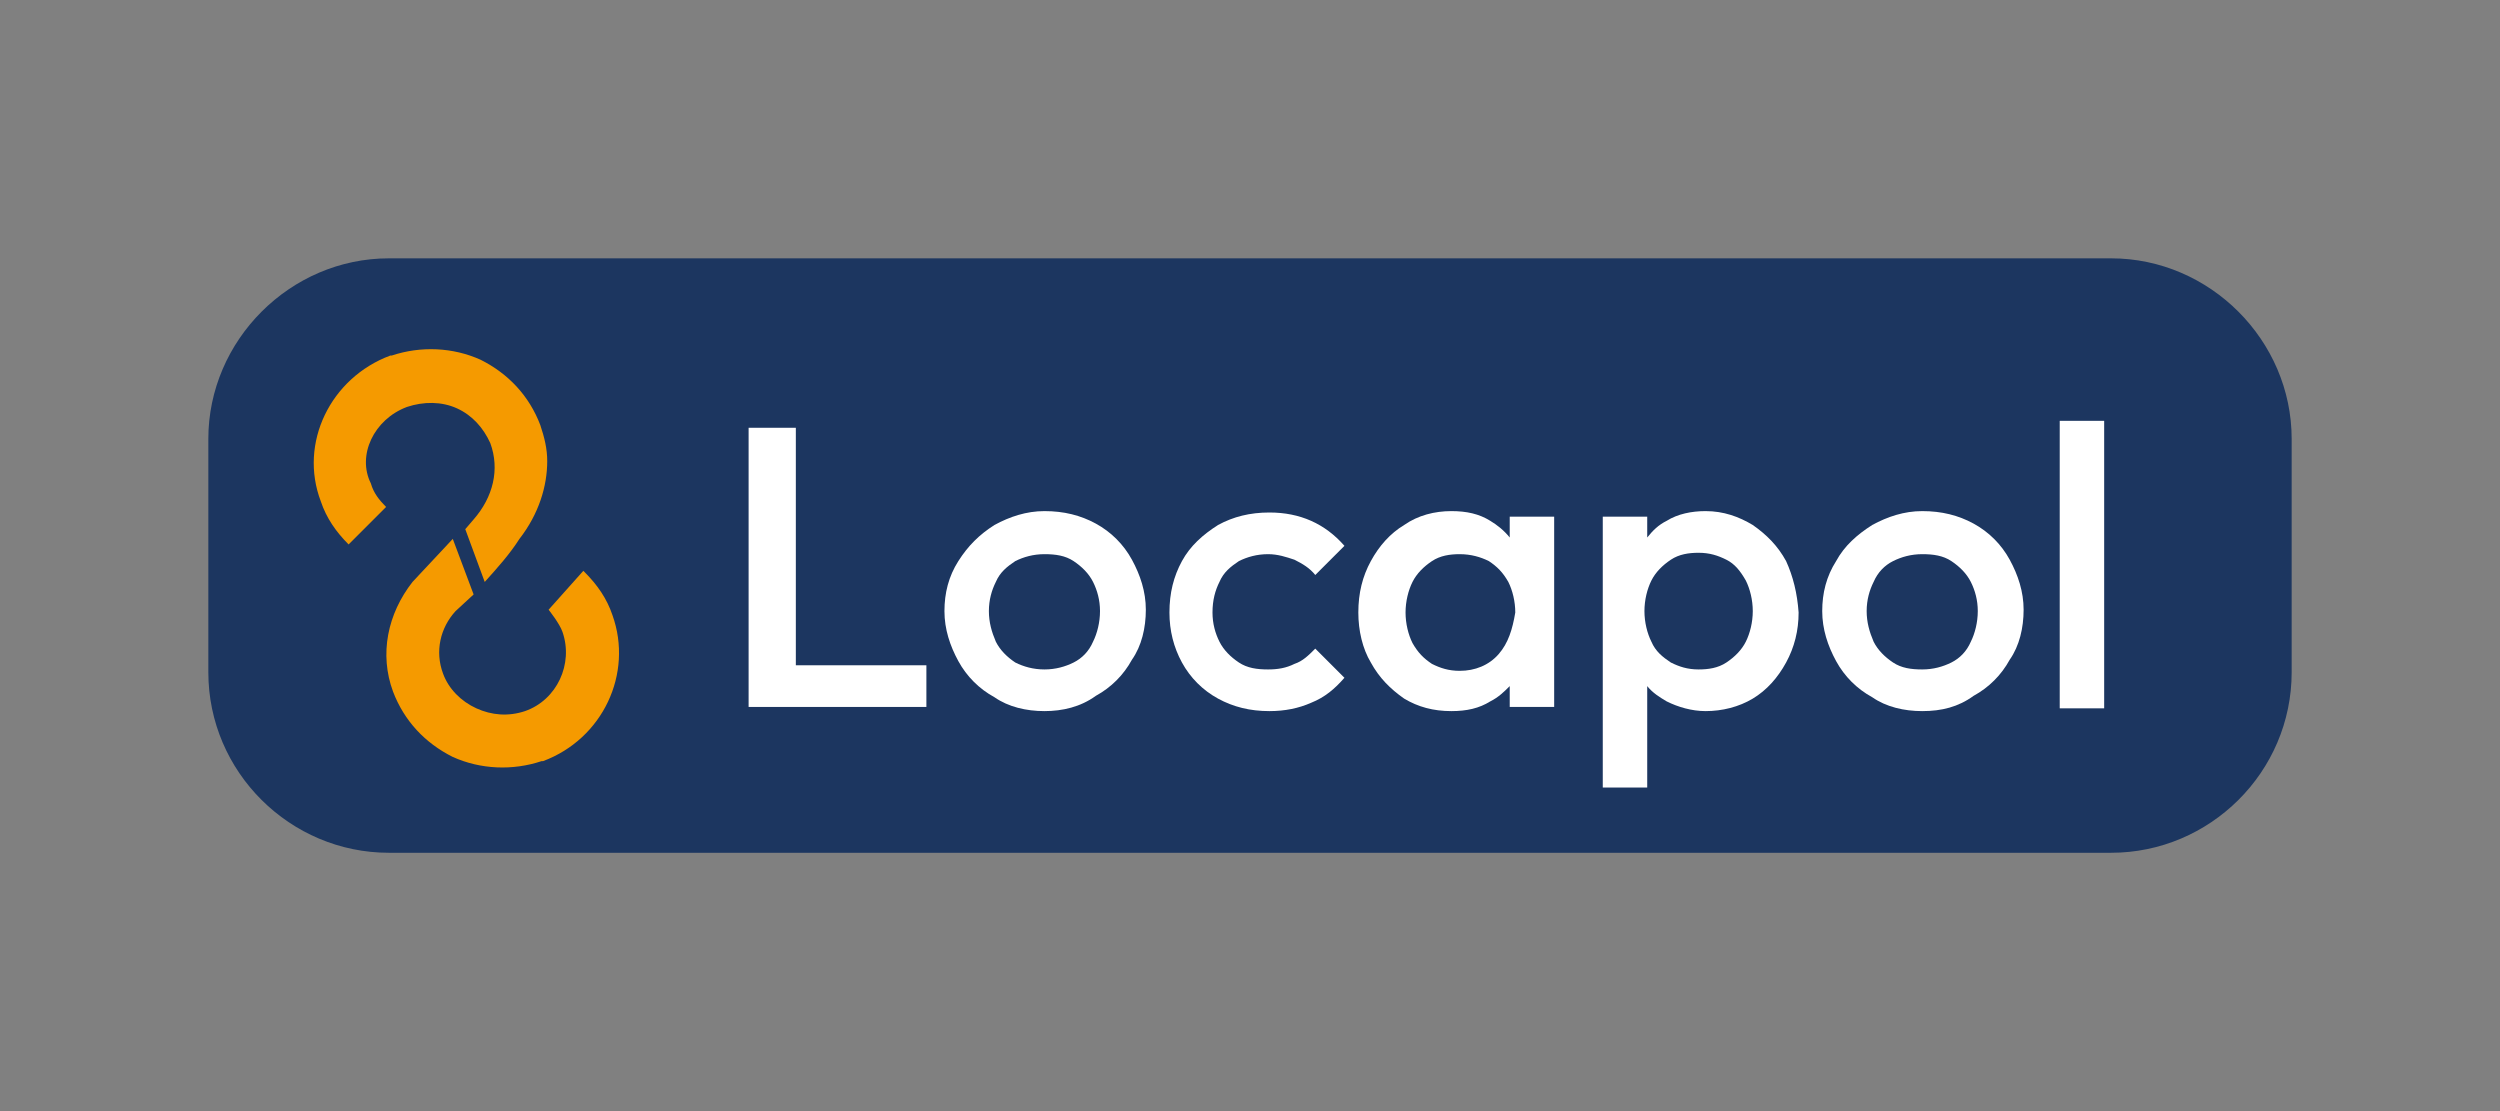 <?xml version="1.0" encoding="utf-8"?>
<!-- Generator: Adobe Illustrator 26.3.1, SVG Export Plug-In . SVG Version: 6.00 Build 0)  -->
<svg version="1.1" id="Layer_1" xmlns="http://www.w3.org/2000/svg" xmlns:xlink="http://www.w3.org/1999/xlink" x="0px" y="0px"
	 viewBox="0 0 180 80" style="enable-background:new 0 0 180 80;" xml:space="preserve">
<rect x="0" y="0" width="180" height="80" fill="#808080" stroke="none"/>
<style type="text/css">
	.st0{fill-rule:evenodd;clip-rule:evenodd;fill:#1C3660;}
	.st1{fill-rule:evenodd;clip-rule:evenodd;fill:#F59A00;}
	.st2{fill:#FFFFFF;}
</style>
<g>
	<path class="st0" d="M165,48.4c0,7.2-5.9,13-13,13H28c-7.1,0-13-5.8-13-13V31.6c0-7.1,5.9-13,13-13h124c7.1,0,13,5.9,13,13V48.4z"
		/>
</g>
<g>
	<g>
		<g>
			<path class="st1" d="M29.3,29.3L29.3,29.3c1.2-0.4,2.5-0.4,3.6,0.1c1.1,0.5,1.9,1.4,2.4,2.5c0.7,1.9,0.2,3.9-1.2,5.5l-0.6,0.7
				l1.4,3.8c0.9-1,1.8-2,2.5-3.1c1.4-1.8,2-3.8,2-5.6c0-0.9-0.2-1.7-0.5-2.6c-0.8-2.1-2.3-3.7-4.3-4.7c-2-0.9-4.3-1-6.4-0.3l-0.1,0
				c-4.3,1.6-6.6,6.3-5,10.5c0.4,1.2,1.1,2.2,2,3.1l2.7-2.7c-0.5-0.5-0.9-1-1.1-1.7C25.7,32.8,26.9,30.2,29.3,29.3z"/>
			<path class="st1" d="M44.1,44.3c-0.4-1.2-1.1-2.2-2-3.1c0,0-0.1-0.1-0.1-0.1l-2.5,2.8c0,0,0.8,1,1,1.6c0.8,2.3-0.4,4.9-2.7,5.7
				l0,0c-1.2,0.4-2.4,0.3-3.5-0.2c-1.1-0.5-2-1.4-2.4-2.5c-0.6-1.6-0.2-3.3,0.9-4.5l1.3-1.2l-1.5-4l-2.9,3.1
				c-1.8,2.3-2.4,5.2-1.4,7.9c0.8,2.1,2.3,3.7,4.3,4.7c2,0.9,4.3,1,6.4,0.3l0.1,0C43.4,53.2,45.6,48.5,44.1,44.3z"/>
		</g>
	</g>
	<g>
		<polygon class="st2" points="57.3,47.9 57.3,30.8 53.9,30.8 53.9,50.9 56.2,50.9 57.3,50.9 66.7,50.9 66.7,47.9 		"/>
		<path class="st2" d="M75.2,51.2c-1.3,0-2.6-0.3-3.6-1c-1.1-0.6-2-1.5-2.6-2.6c-0.6-1.1-1-2.3-1-3.6c0-1.3,0.3-2.5,1-3.6
			s1.5-1.9,2.6-2.6c1.1-0.6,2.3-1,3.6-1c1.4,0,2.6,0.3,3.7,0.9c1.1,0.6,2,1.5,2.6,2.6c0.6,1.1,1,2.3,1,3.6c0,1.3-0.3,2.6-1,3.6
			c-0.6,1.1-1.5,2-2.6,2.6C77.8,50.9,76.5,51.2,75.2,51.2z M75.2,48.2c0.8,0,1.5-0.2,2.1-0.5s1.1-0.8,1.4-1.5
			c0.3-0.6,0.5-1.4,0.5-2.2s-0.2-1.5-0.5-2.1s-0.8-1.1-1.4-1.5s-1.3-0.5-2.1-0.5c-0.8,0-1.5,0.2-2.1,0.5c-0.6,0.4-1.1,0.8-1.4,1.5
			c-0.3,0.6-0.5,1.3-0.5,2.1s0.2,1.5,0.5,2.2c0.3,0.6,0.8,1.1,1.4,1.5C73.7,48,74.4,48.2,75.2,48.2z"/>
		<path class="st2" d="M91.4,51.2c-1.4,0-2.6-0.3-3.7-0.9c-1.1-0.6-2-1.5-2.6-2.6c-0.6-1.1-0.9-2.3-0.9-3.6c0-1.4,0.3-2.6,0.9-3.7
			c0.6-1.1,1.5-1.9,2.6-2.6c1.1-0.6,2.3-0.9,3.7-0.9c1.1,0,2.1,0.2,3,0.6c0.9,0.4,1.7,1,2.4,1.8l-2.1,2.1c-0.4-0.5-0.9-0.8-1.5-1.1
			c-0.6-0.2-1.2-0.4-1.9-0.4c-0.8,0-1.5,0.2-2.1,0.5c-0.6,0.4-1.1,0.8-1.4,1.5c-0.3,0.6-0.5,1.3-0.5,2.2c0,0.8,0.2,1.5,0.5,2.1
			c0.3,0.6,0.8,1.1,1.4,1.5c0.6,0.4,1.3,0.5,2.1,0.5c0.7,0,1.3-0.1,1.9-0.4c0.6-0.2,1-0.6,1.5-1.1l2.1,2.1c-0.7,0.8-1.4,1.4-2.4,1.8
			C93.5,51,92.5,51.2,91.4,51.2z"/>
		<path class="st2" d="M108.7,37.2v1.5c-0.4-0.5-0.9-0.9-1.4-1.2c-0.8-0.5-1.7-0.7-2.8-0.7c-1.2,0-2.4,0.3-3.4,1
			c-1,0.6-1.8,1.5-2.4,2.6c-0.6,1.1-0.9,2.3-0.9,3.7c0,1.3,0.3,2.6,0.9,3.6c0.6,1.1,1.4,1.9,2.4,2.6c1,0.6,2.1,0.9,3.4,0.9
			c1.1,0,2-0.2,2.8-0.7c0.6-0.3,1-0.7,1.4-1.1v1.5h3.2V37.2H108.7z M107.9,47.1c-0.7,0.8-1.7,1.2-2.8,1.2c-0.8,0-1.4-0.2-2-0.5
			c-0.6-0.4-1-0.8-1.4-1.5c-0.3-0.6-0.5-1.4-0.5-2.2s0.2-1.6,0.5-2.2c0.3-0.6,0.8-1.1,1.4-1.5c0.6-0.4,1.3-0.5,2-0.5
			c0.8,0,1.5,0.2,2.1,0.5c0.6,0.4,1,0.8,1.4,1.5c0.3,0.6,0.5,1.4,0.5,2.2C108.9,45.3,108.6,46.3,107.9,47.1z"/>
		<path class="st2" d="M128.6,40.4c-0.6-1.1-1.4-1.9-2.4-2.6c-1-0.6-2.1-1-3.4-1c-1,0-2,0.2-2.8,0.7c-0.6,0.3-1,0.7-1.4,1.2v-1.5
			h-3.2v19.5h3.2v-7.3c0.4,0.5,0.9,0.8,1.4,1.1c0.8,0.4,1.8,0.7,2.8,0.7c1.2,0,2.4-0.3,3.4-0.9c1-0.6,1.8-1.5,2.4-2.6
			c0.6-1.1,0.9-2.3,0.9-3.6C129.4,42.7,129.1,41.5,128.6,40.4z M125.7,46.2c-0.3,0.6-0.8,1.1-1.4,1.5s-1.3,0.5-2,0.5
			c-0.8,0-1.4-0.2-2-0.5c-0.6-0.4-1.1-0.8-1.4-1.5c-0.3-0.6-0.5-1.4-0.5-2.2s0.2-1.6,0.5-2.2c0.3-0.6,0.8-1.1,1.4-1.5
			c0.6-0.4,1.3-0.5,2-0.5c0.8,0,1.4,0.2,2,0.5s1,0.8,1.4,1.5c0.3,0.6,0.5,1.4,0.5,2.2S126,45.6,125.7,46.2z"/>
		<path class="st2" d="M138.4,51.2c-1.3,0-2.6-0.3-3.6-1c-1.1-0.6-2-1.5-2.6-2.6c-0.6-1.1-1-2.3-1-3.6c0-1.3,0.3-2.5,1-3.6
			c0.6-1.1,1.5-1.9,2.6-2.6c1.1-0.6,2.3-1,3.6-1c1.4,0,2.6,0.3,3.7,0.9c1.1,0.6,2,1.5,2.6,2.6c0.6,1.1,1,2.3,1,3.6
			c0,1.3-0.3,2.6-1,3.6c-0.6,1.1-1.5,2-2.6,2.6C141,50.9,139.8,51.2,138.4,51.2z M138.4,48.2c0.8,0,1.5-0.2,2.1-0.5s1.1-0.8,1.4-1.5
			c0.3-0.6,0.5-1.4,0.5-2.2s-0.2-1.5-0.5-2.1s-0.8-1.1-1.4-1.5s-1.3-0.5-2.1-0.5c-0.8,0-1.5,0.2-2.1,0.5s-1.1,0.8-1.4,1.5
			c-0.3,0.6-0.5,1.3-0.5,2.1s0.2,1.5,0.5,2.2c0.3,0.6,0.8,1.1,1.4,1.5S137.6,48.2,138.4,48.2z"/>
		<path class="st2" d="M148.3,50.9V30.3h3.2v20.7H148.3z"/>
	</g>
</g>
</svg>
